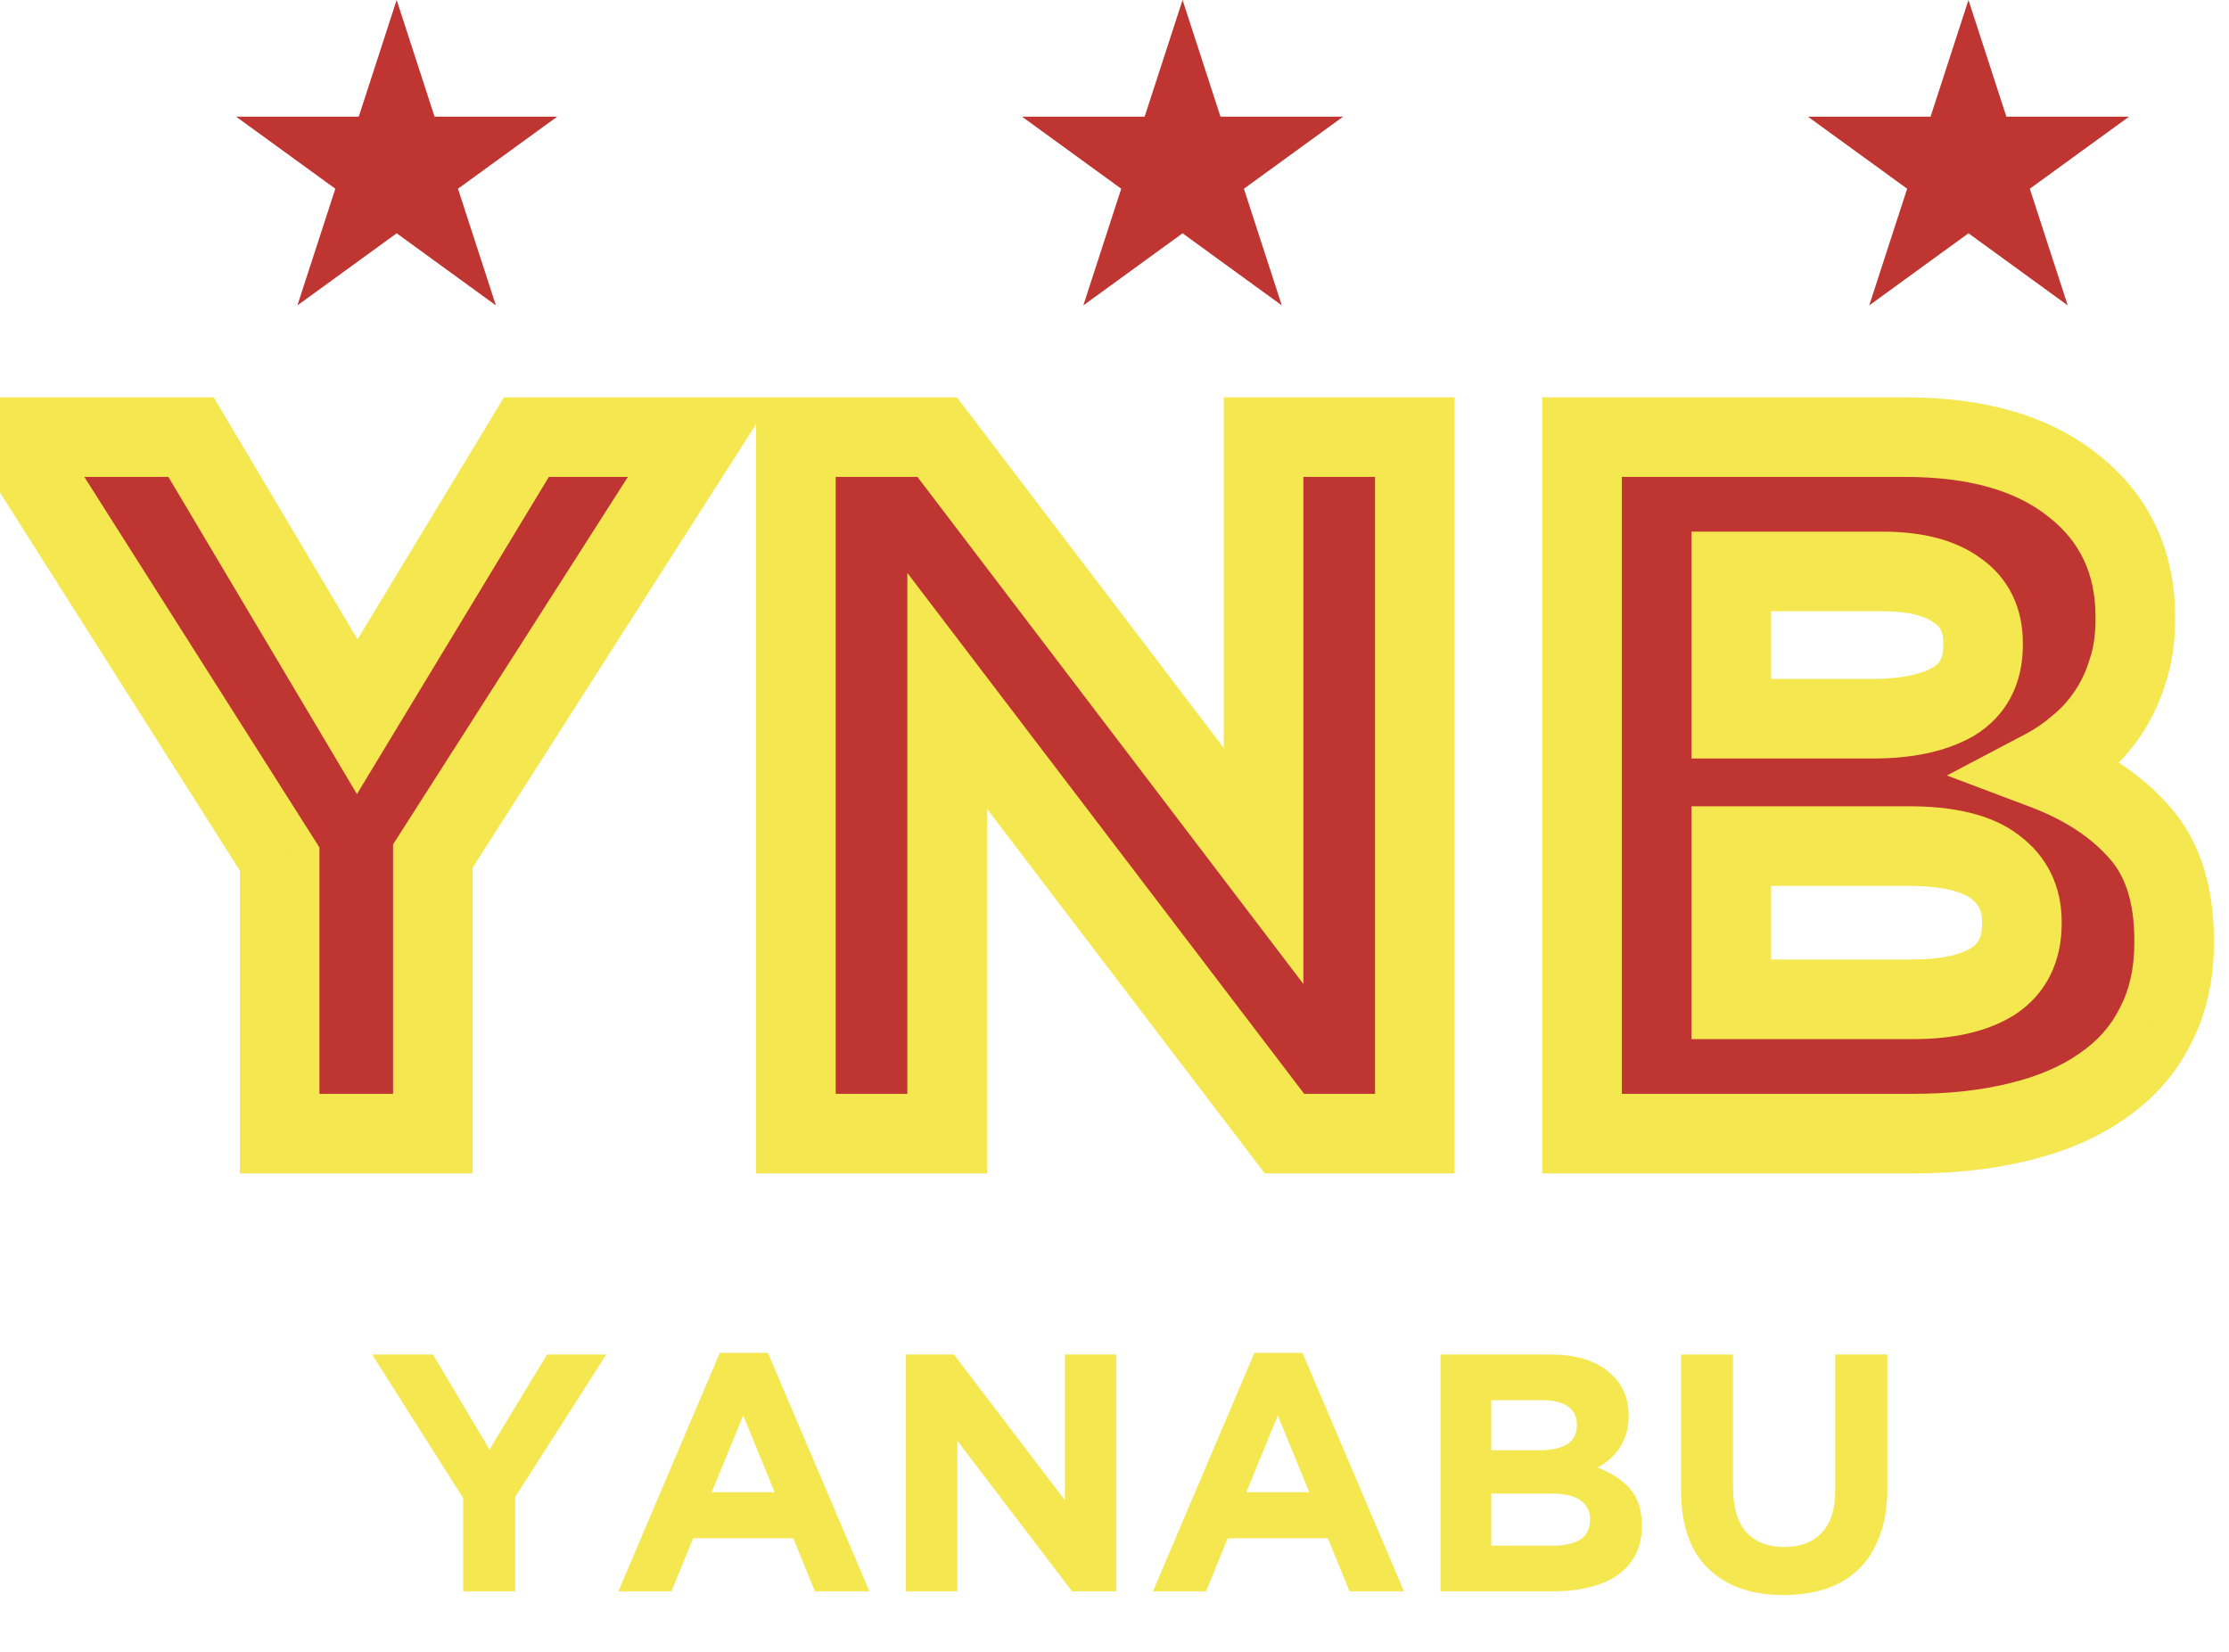 <svg width="112" height="83" viewBox="0 0 112 83" fill="none" xmlns="http://www.w3.org/2000/svg">
<path d="M30.461 68.066H27.486L24.596 72.843L21.757 68.066H18.697L23.27 75.274V79.966H25.888V75.223L30.461 68.066ZM43.684 79.966L38.584 67.981H36.169L31.07 79.966H33.739L34.827 77.297H39.858L40.947 79.966H43.684ZM38.923 74.985H35.761L37.343 71.126L38.923 74.985ZM56.094 79.966V68.066H53.51V75.393L47.934 68.066H45.52V79.966H48.104V72.401L53.867 79.966H56.094ZM70.545 79.966L65.445 67.981H63.031L57.931 79.966H60.6L61.688 77.297H66.72L67.808 79.966H70.545ZM65.785 74.985H62.623L64.204 71.126L65.785 74.985ZM82.496 76.702V76.668C82.496 75.874 82.298 75.257 81.901 74.815C81.505 74.362 80.961 74.004 80.269 73.744C80.485 73.63 80.683 73.495 80.865 73.336C81.057 73.177 81.222 72.996 81.358 72.792C81.505 72.576 81.618 72.338 81.698 72.078C81.788 71.817 81.834 71.517 81.834 71.177V71.143C81.834 70.202 81.482 69.454 80.779 68.899C80.088 68.344 79.13 68.066 77.906 68.066H72.382V79.966H78.043C78.711 79.966 79.317 79.898 79.862 79.762C80.417 79.626 80.887 79.422 81.272 79.15C81.669 78.878 81.969 78.538 82.174 78.13C82.389 77.722 82.496 77.246 82.496 76.702ZM79.233 71.619C79.233 72.061 79.062 72.384 78.722 72.588C78.382 72.781 77.924 72.877 77.346 72.877H74.931V70.361H77.516C78.071 70.361 78.496 70.469 78.79 70.684C79.085 70.888 79.233 71.188 79.233 71.585V71.619ZM79.895 76.379C79.895 76.821 79.731 77.15 79.403 77.365C79.074 77.569 78.621 77.671 78.043 77.671H74.931V75.053H77.957C78.638 75.053 79.13 75.172 79.436 75.41C79.743 75.636 79.895 75.948 79.895 76.345V76.379ZM94.833 74.781V68.066H92.215V74.883C92.215 75.835 91.988 76.549 91.535 77.025C91.082 77.501 90.453 77.739 89.648 77.739C88.843 77.739 88.214 77.495 87.761 77.008C87.308 76.509 87.081 75.772 87.081 74.798V68.066H84.463V74.866C84.463 76.623 84.922 77.943 85.84 78.827C86.758 79.711 88.016 80.153 89.614 80.153C90.407 80.153 91.127 80.045 91.773 79.83C92.419 79.603 92.969 79.269 93.422 78.827C93.875 78.374 94.221 77.812 94.459 77.144C94.708 76.475 94.833 75.688 94.833 74.781Z" fill="#F5E750"/>
<path d="M35.2 21.966H26.45L17.95 36.016L9.6 21.966H0.6L14.05 43.166V56.966H21.75V43.016L35.2 21.966ZM71.091 56.966V21.966H63.491V43.516L47.091 21.966H39.991V56.966H47.591V34.716L64.541 56.966H71.091ZM109.243 47.366V47.266C109.243 44.932 108.66 43.116 107.493 41.816C106.326 40.483 104.726 39.432 102.693 38.666C103.326 38.333 103.91 37.932 104.443 37.466C105.01 36.999 105.493 36.466 105.893 35.866C106.326 35.233 106.66 34.532 106.893 33.766C107.16 32.999 107.293 32.116 107.293 31.116V31.016C107.293 28.249 106.26 26.049 104.193 24.416C102.16 22.782 99.343 21.966 95.743 21.966H79.493V56.966H96.143C98.11 56.966 99.893 56.766 101.493 56.366C103.126 55.966 104.51 55.366 105.643 54.566C106.81 53.766 107.693 52.766 108.293 51.566C108.926 50.366 109.243 48.966 109.243 47.366ZM99.643 32.416C99.643 33.716 99.143 34.666 98.143 35.266C97.143 35.833 95.793 36.116 94.093 36.116H86.993V28.716H94.593C96.226 28.716 97.476 29.032 98.343 29.666C99.21 30.266 99.643 31.149 99.643 32.316V32.416ZM101.593 46.416C101.593 47.716 101.11 48.682 100.143 49.316C99.176 49.916 97.843 50.216 96.143 50.216H86.993V42.516H95.893C97.893 42.516 99.343 42.866 100.243 43.566C101.143 44.233 101.593 45.149 101.593 46.316V46.416Z" fill="#BE3531"/>
<path d="M35.2 21.966L36.885 23.043L38.851 19.966H35.2V21.966ZM26.45 21.966V19.966H25.322L24.739 20.931L26.45 21.966ZM17.95 36.016L16.231 37.038L17.935 39.905L19.661 37.051L17.95 36.016ZM9.6 21.966L11.319 20.944L10.738 19.966H9.6V21.966ZM0.6 21.966V19.966H-3.037L-1.089 23.037L0.6 21.966ZM14.05 43.166H16.05V42.585L15.739 42.094L14.05 43.166ZM14.05 56.966H12.05V58.966H14.05V56.966ZM21.75 56.966V58.966H23.75V56.966H21.75ZM21.75 43.016L20.065 41.939L19.75 42.431V43.016H21.75ZM35.2 19.966H26.45V23.966H35.2V19.966ZM24.739 20.931L16.239 34.981L19.661 37.051L28.161 23.001L24.739 20.931ZM19.669 34.994L11.319 20.944L7.881 22.988L16.231 37.038L19.669 34.994ZM9.6 19.966H0.6V23.966H9.6V19.966ZM-1.089 23.037L12.361 44.237L15.739 42.094L2.289 20.894L-1.089 23.037ZM12.05 43.166V56.966H16.05V43.166H12.05ZM14.05 58.966H21.75V54.966H14.05V58.966ZM23.75 56.966V43.016H19.75V56.966H23.75ZM23.435 44.093L36.885 23.043L33.515 20.889L20.065 41.939L23.435 44.093ZM71.091 56.966V58.966H73.091V56.966H71.091ZM71.091 21.966H73.091V19.966H71.091V21.966ZM63.491 21.966V19.966H61.491V21.966H63.491ZM63.491 43.516L61.9 44.727L65.491 49.446V43.516H63.491ZM47.091 21.966L48.683 20.755L48.082 19.966H47.091V21.966ZM39.991 21.966V19.966H37.991V21.966H39.991ZM39.991 56.966H37.991V58.966H39.991V56.966ZM47.591 56.966V58.966H49.591V56.966H47.591ZM47.591 34.716L49.182 33.504L45.591 28.79V34.716H47.591ZM64.541 56.966L62.95 58.178L63.55 58.966H64.541V56.966ZM73.091 56.966V21.966H69.091V56.966H73.091ZM71.091 19.966H63.491V23.966H71.091V19.966ZM61.491 21.966V43.516H65.491V21.966H61.491ZM65.083 42.305L48.683 20.755L45.499 23.177L61.9 44.727L65.083 42.305ZM47.091 19.966H39.991V23.966H47.091V19.966ZM37.991 21.966V56.966H41.991V21.966H37.991ZM39.991 58.966H47.591V54.966H39.991V58.966ZM49.591 56.966V34.716H45.591V56.966H49.591ZM46 35.928L62.95 58.178L66.132 55.754L49.182 33.504L46 35.928ZM64.541 58.966H71.091V54.966H64.541V58.966ZM107.493 41.816L105.988 43.133L105.996 43.142L106.004 43.152L107.493 41.816ZM102.693 38.666L101.761 36.896L97.825 38.968L101.987 40.537L102.693 38.666ZM104.443 37.466L103.172 35.922L103.148 35.941L103.126 35.961L104.443 37.466ZM105.893 35.866L104.242 34.736L104.236 34.746L104.229 34.756L105.893 35.866ZM106.893 33.766L105.004 33.109L104.991 33.146L104.98 33.184L106.893 33.766ZM104.193 24.416L102.94 25.975L102.947 25.98L102.953 25.985L104.193 24.416ZM79.493 21.966V19.966H77.493V21.966H79.493ZM79.493 56.966H77.493V58.966H79.493V56.966ZM101.493 56.366L101.017 54.423L101.008 54.425L101.493 56.366ZM105.643 54.566L104.512 52.916L104.501 52.924L104.49 52.932L105.643 54.566ZM108.293 51.566L106.524 50.632L106.514 50.652L106.504 50.671L108.293 51.566ZM98.143 35.266L99.129 37.006L99.151 36.994L99.172 36.981L98.143 35.266ZM86.993 36.116H84.993V38.116H86.993V36.116ZM86.993 28.716V26.716H84.993V28.716H86.993ZM98.343 29.666L97.163 31.281L97.184 31.296L97.205 31.31L98.343 29.666ZM100.143 49.316L101.198 51.015L101.219 51.002L101.239 50.989L100.143 49.316ZM86.993 50.216H84.993V52.216H86.993V50.216ZM86.993 42.516V40.516H84.993V42.516H86.993ZM100.243 43.566L99.015 45.145L99.034 45.159L99.052 45.173L100.243 43.566ZM111.243 47.366V47.266H107.243V47.366H111.243ZM111.243 47.266C111.243 44.608 110.575 42.255 108.981 40.48L106.004 43.152C106.744 43.976 107.243 45.257 107.243 47.266H111.243ZM108.998 40.499C107.571 38.868 105.671 37.651 103.399 36.794L101.987 40.537C103.782 41.214 105.082 42.097 105.988 43.133L108.998 40.499ZM103.624 40.436C104.395 40.03 105.108 39.542 105.76 38.971L103.126 35.961C102.712 36.323 102.258 36.635 101.761 36.896L103.624 40.436ZM105.714 39.01C106.43 38.42 107.046 37.742 107.557 36.975L104.229 34.756C103.94 35.19 103.589 35.578 103.172 35.922L105.714 39.01ZM107.544 36.995C108.097 36.187 108.516 35.301 108.806 34.348L104.98 33.184C104.803 33.764 104.556 34.278 104.242 34.736L107.544 36.995ZM108.782 34.423C109.137 33.402 109.293 32.29 109.293 31.116H105.293C105.293 31.942 105.182 32.596 105.004 33.109L108.782 34.423ZM109.293 31.116V31.016H105.293V31.116H109.293ZM109.293 31.016C109.293 27.673 108.007 24.881 105.433 22.847L102.953 25.985C104.512 27.217 105.293 28.825 105.293 31.016H109.293ZM105.445 22.857C102.943 20.846 99.627 19.966 95.743 19.966V23.966C99.059 23.966 101.376 24.718 102.94 25.975L105.445 22.857ZM95.743 19.966H79.493V23.966H95.743V19.966ZM77.493 21.966V56.966H81.493V21.966H77.493ZM79.493 58.966H96.143V54.966H79.493V58.966ZM96.143 58.966C98.243 58.966 100.192 58.752 101.978 58.306L101.008 54.425C99.594 54.779 97.976 54.966 96.143 54.966V58.966ZM101.969 58.308C103.795 57.861 105.42 57.171 106.796 56.2L104.49 52.932C103.599 53.56 102.458 54.071 101.017 54.423L101.969 58.308ZM106.774 56.215C108.205 55.234 109.322 53.98 110.082 52.46L106.504 50.671C106.064 51.551 105.415 52.297 104.512 52.916L106.774 56.215ZM110.062 52.499C110.872 50.964 111.243 49.233 111.243 47.366H107.243C107.243 48.699 106.981 49.767 106.524 50.632L110.062 52.499ZM97.643 32.416C97.643 33.11 97.433 33.359 97.114 33.551L99.172 36.981C100.853 35.972 101.643 34.322 101.643 32.416H97.643ZM97.157 33.526C96.568 33.86 95.601 34.116 94.093 34.116V38.116C95.985 38.116 97.718 37.805 99.129 37.006L97.157 33.526ZM94.093 34.116H86.993V38.116H94.093V34.116ZM88.993 36.116V28.716H84.993V36.116H88.993ZM86.993 30.716H94.593V26.716H86.993V30.716ZM94.593 30.716C96.011 30.716 96.776 30.998 97.163 31.281L99.523 28.051C98.177 27.067 96.442 26.716 94.593 26.716V30.716ZM97.205 31.31C97.468 31.492 97.643 31.724 97.643 32.316H101.643C101.643 30.575 100.952 29.039 99.481 28.021L97.205 31.31ZM97.643 32.316V32.416H101.643V32.316H97.643ZM99.593 46.416C99.593 47.141 99.371 47.43 99.047 47.643L101.239 50.989C102.848 49.935 103.593 48.291 103.593 46.416H99.593ZM99.088 47.617C98.558 47.946 97.642 48.216 96.143 48.216V52.216C98.044 52.216 99.795 51.886 101.198 51.015L99.088 47.617ZM96.143 48.216H86.993V52.216H96.143V48.216ZM88.993 50.216V42.516H84.993V50.216H88.993ZM86.993 44.516H95.893V40.516H86.993V44.516ZM95.893 44.516C97.748 44.516 98.646 44.857 99.015 45.145L101.471 41.987C100.04 40.874 98.038 40.516 95.893 40.516V44.516ZM99.052 45.173C99.419 45.444 99.593 45.752 99.593 46.316H103.593C103.593 44.546 102.867 43.021 101.433 41.959L99.052 45.173ZM99.593 46.316V46.416H103.593V46.316H99.593Z" fill="#F5E750"/>
<path d="M19.931 0L21.835 5.862L27.998 5.862L23.012 9.484L24.917 15.346L19.931 11.723L14.944 15.346L16.849 9.484L11.863 5.862L18.026 5.862L19.931 0Z" fill="#BE3531"/>
<path d="M59.42 0L61.325 5.862L67.488 5.862L62.502 9.484L64.406 15.346L59.42 11.723L54.434 15.346L56.338 9.484L51.352 5.862L57.515 5.862L59.42 0Z" fill="#BE3531"/>
<path d="M98.909 0L100.814 5.862L106.977 5.862L101.991 9.484L103.896 15.346L98.909 11.723L93.923 15.346L95.828 9.484L90.842 5.862L97.005 5.862L98.909 0Z" fill="#BE3531"/>
</svg>
